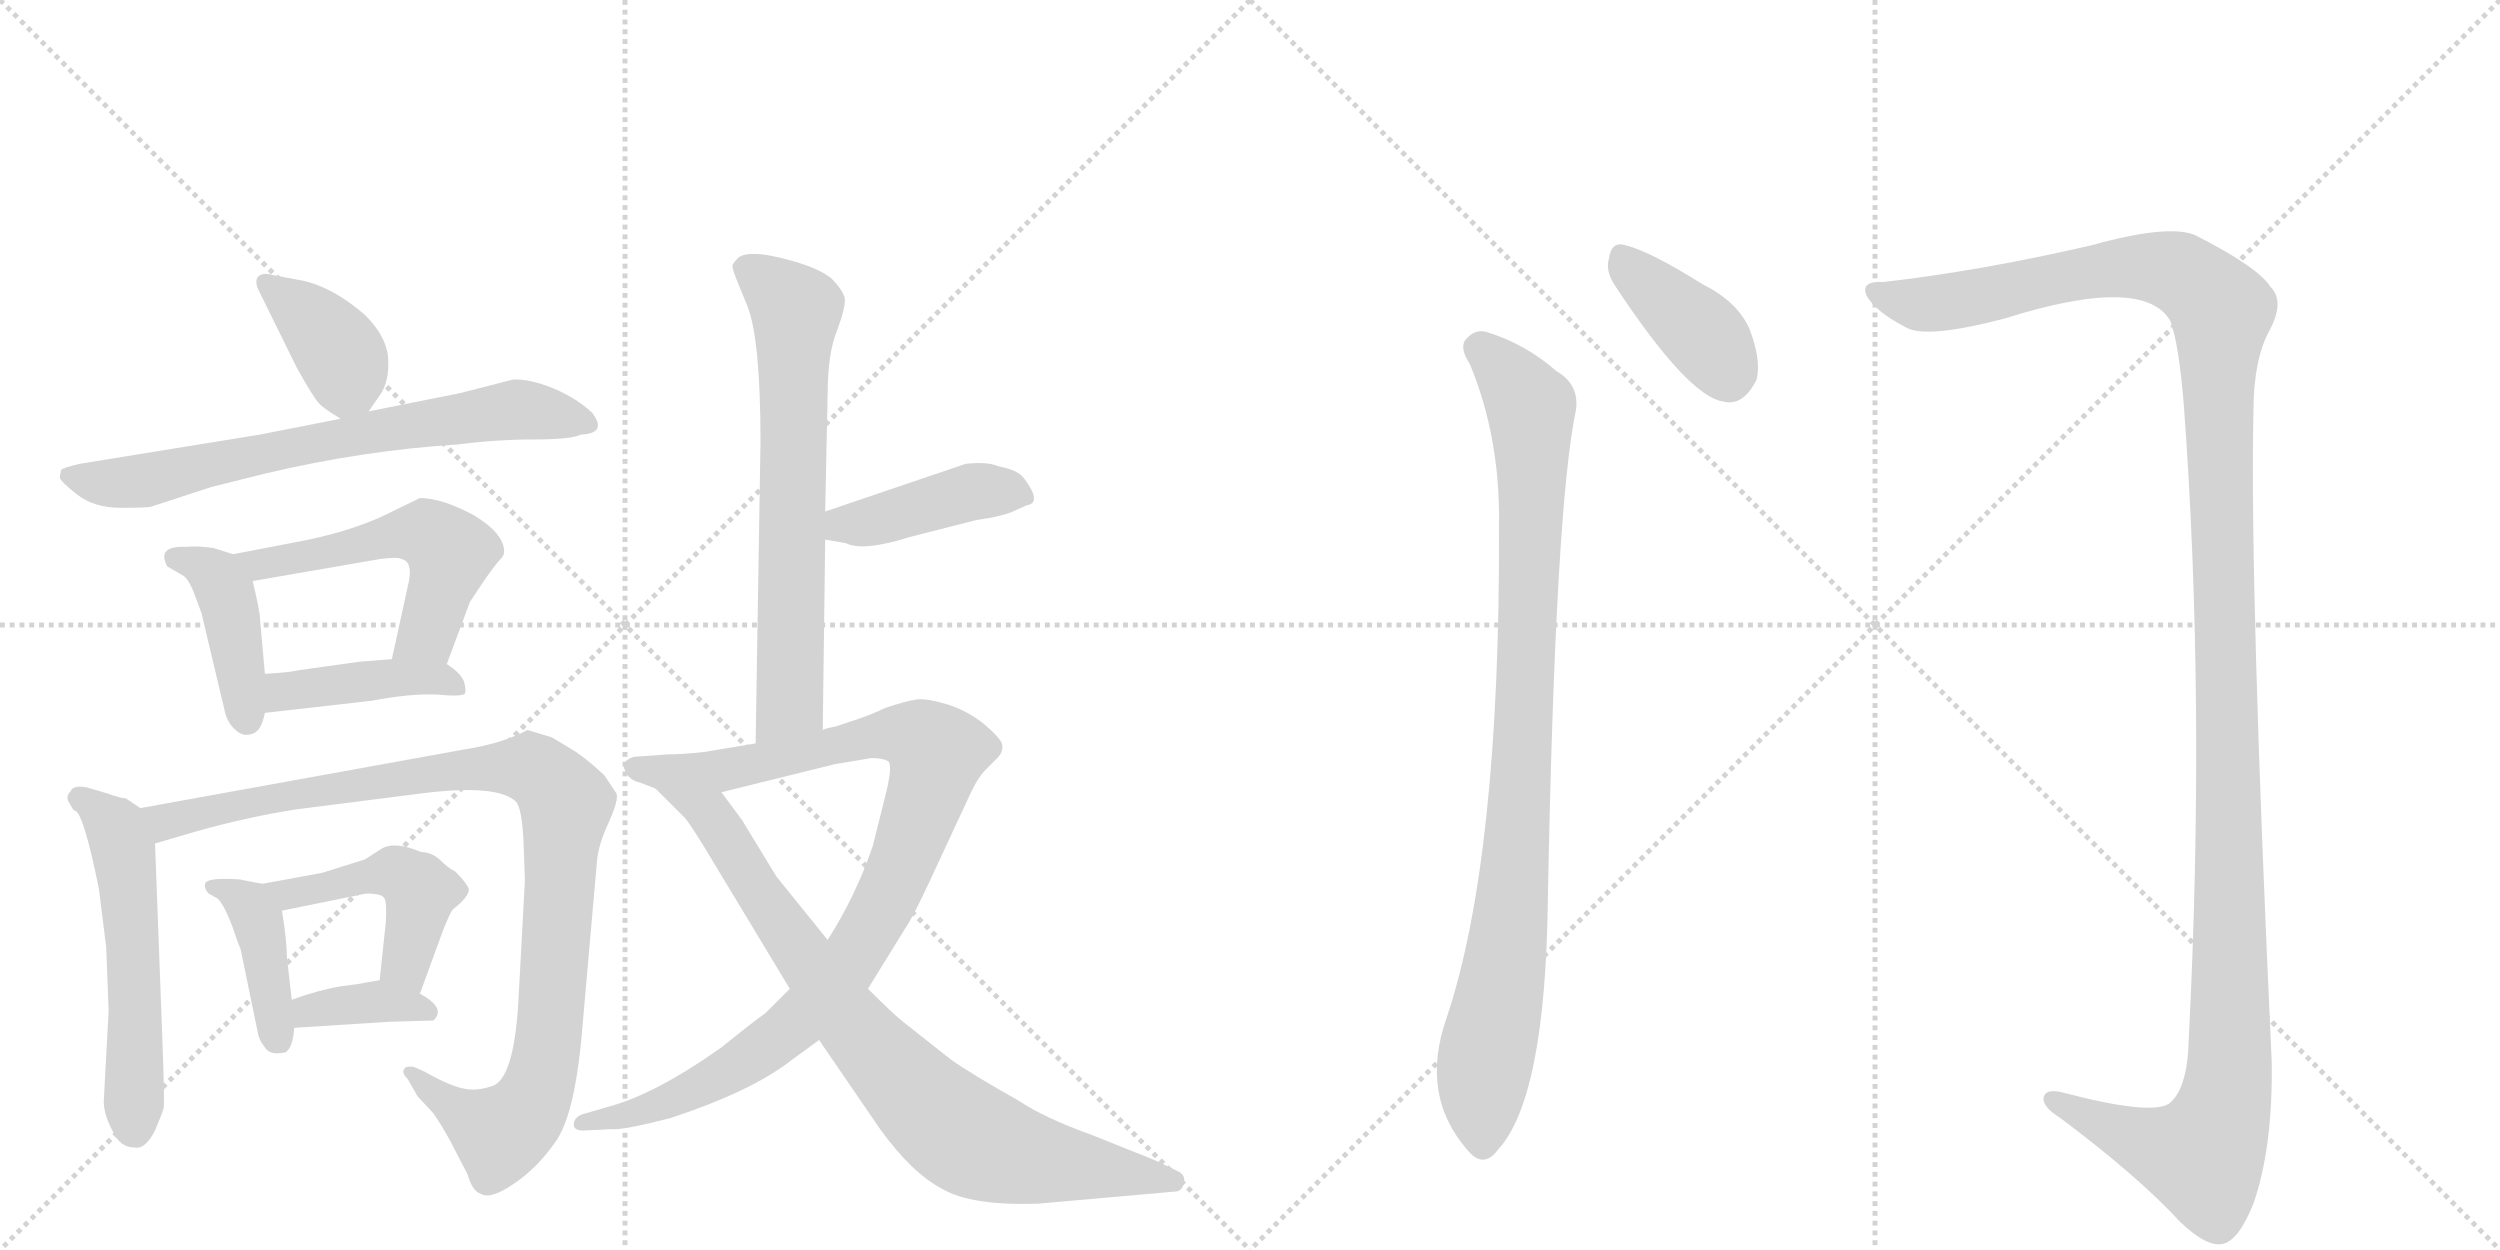 <svg version="1.1" viewBox="0 0 2048 1024" xmlns="http://www.w3.org/2000/svg">
  <g stroke="lightgray" stroke-dasharray="1,1" stroke-width="1" transform="scale(4, 4)">
    <line x1="0" y1="0" x2="256" y2="256"></line>
    <line x1="256" y1="0" x2="0" y2="256"></line>
    <line x1="128" y1="0" x2="128" y2="256"></line>
    <line x1="0" y1="128" x2="256" y2="128"></line>
    <line x1="256" y1="0" x2="512" y2="256"></line>
    <line x1="512" y1="0" x2="256" y2="256"></line>
    <line x1="384" y1="0" x2="384" y2="256"></line>
    <line x1="256" y1="128" x2="512" y2="128"></line>
  </g>
<g transform="scale(1, -1) translate(0, -850)">
   <style type="text/css">
    @keyframes keyframes0 {
      from {
       stroke: black;
       stroke-dashoffset: 379;
       stroke-width: 128;
       }
       55% {
       animation-timing-function: step-end;
       stroke: black;
       stroke-dashoffset: 0;
       stroke-width: 128;
       }
       to {
       stroke: black;
       stroke-width: 1024;
       }
       }
       #make-me-a-hanzi-animation-0 {
         animation: keyframes0 0.558s both;
         animation-delay: 0s;
         animation-timing-function: linear;
       }
    @keyframes keyframes1 {
      from {
       stroke: black;
       stroke-dashoffset: 687;
       stroke-width: 128;
       }
       69% {
       animation-timing-function: step-end;
       stroke: black;
       stroke-dashoffset: 0;
       stroke-width: 128;
       }
       to {
       stroke: black;
       stroke-width: 1024;
       }
       }
       #make-me-a-hanzi-animation-1 {
         animation: keyframes1 0.809s both;
         animation-delay: 0.558s;
         animation-timing-function: linear;
       }
    @keyframes keyframes2 {
      from {
       stroke: black;
       stroke-dashoffset: 411;
       stroke-width: 128;
       }
       57% {
       animation-timing-function: step-end;
       stroke: black;
       stroke-dashoffset: 0;
       stroke-width: 128;
       }
       to {
       stroke: black;
       stroke-width: 1024;
       }
       }
       #make-me-a-hanzi-animation-2 {
         animation: keyframes2 0.584s both;
         animation-delay: 1.368s;
         animation-timing-function: linear;
       }
    @keyframes keyframes3 {
      from {
       stroke: black;
       stroke-dashoffset: 531;
       stroke-width: 128;
       }
       63% {
       animation-timing-function: step-end;
       stroke: black;
       stroke-dashoffset: 0;
       stroke-width: 128;
       }
       to {
       stroke: black;
       stroke-width: 1024;
       }
       }
       #make-me-a-hanzi-animation-3 {
         animation: keyframes3 0.682s both;
         animation-delay: 1.952s;
         animation-timing-function: linear;
       }
    @keyframes keyframes4 {
      from {
       stroke: black;
       stroke-dashoffset: 417;
       stroke-width: 128;
       }
       58% {
       animation-timing-function: step-end;
       stroke: black;
       stroke-dashoffset: 0;
       stroke-width: 128;
       }
       to {
       stroke: black;
       stroke-width: 1024;
       }
       }
       #make-me-a-hanzi-animation-4 {
         animation: keyframes4 0.589s both;
         animation-delay: 2.634s;
         animation-timing-function: linear;
       }
    @keyframes keyframes5 {
      from {
       stroke: black;
       stroke-dashoffset: 540;
       stroke-width: 128;
       }
       64% {
       animation-timing-function: step-end;
       stroke: black;
       stroke-dashoffset: 0;
       stroke-width: 128;
       }
       to {
       stroke: black;
       stroke-width: 1024;
       }
       }
       #make-me-a-hanzi-animation-5 {
         animation: keyframes5 0.689s both;
         animation-delay: 3.223s;
         animation-timing-function: linear;
       }
    @keyframes keyframes6 {
      from {
       stroke: black;
       stroke-dashoffset: 985;
       stroke-width: 128;
       }
       76% {
       animation-timing-function: step-end;
       stroke: black;
       stroke-dashoffset: 0;
       stroke-width: 128;
       }
       to {
       stroke: black;
       stroke-width: 1024;
       }
       }
       #make-me-a-hanzi-animation-6 {
         animation: keyframes6 1.052s both;
         animation-delay: 3.913s;
         animation-timing-function: linear;
       }
    @keyframes keyframes7 {
      from {
       stroke: black;
       stroke-dashoffset: 404;
       stroke-width: 128;
       }
       57% {
       animation-timing-function: step-end;
       stroke: black;
       stroke-dashoffset: 0;
       stroke-width: 128;
       }
       to {
       stroke: black;
       stroke-width: 1024;
       }
       }
       #make-me-a-hanzi-animation-7 {
         animation: keyframes7 0.579s both;
         animation-delay: 4.965s;
         animation-timing-function: linear;
       }
    @keyframes keyframes8 {
      from {
       stroke: black;
       stroke-dashoffset: 464;
       stroke-width: 128;
       }
       60% {
       animation-timing-function: step-end;
       stroke: black;
       stroke-dashoffset: 0;
       stroke-width: 128;
       }
       to {
       stroke: black;
       stroke-width: 1024;
       }
       }
       #make-me-a-hanzi-animation-8 {
         animation: keyframes8 0.628s both;
         animation-delay: 5.543s;
         animation-timing-function: linear;
       }
    @keyframes keyframes9 {
      from {
       stroke: black;
       stroke-dashoffset: 362;
       stroke-width: 128;
       }
       54% {
       animation-timing-function: step-end;
       stroke: black;
       stroke-dashoffset: 0;
       stroke-width: 128;
       }
       to {
       stroke: black;
       stroke-width: 1024;
       }
       }
       #make-me-a-hanzi-animation-9 {
         animation: keyframes9 0.545s both;
         animation-delay: 6.171s;
         animation-timing-function: linear;
       }
    @keyframes keyframes10 {
      from {
       stroke: black;
       stroke-dashoffset: 662;
       stroke-width: 128;
       }
       68% {
       animation-timing-function: step-end;
       stroke: black;
       stroke-dashoffset: 0;
       stroke-width: 128;
       }
       to {
       stroke: black;
       stroke-width: 1024;
       }
       }
       #make-me-a-hanzi-animation-10 {
         animation: keyframes10 0.789s both;
         animation-delay: 6.715s;
         animation-timing-function: linear;
       }
    @keyframes keyframes11 {
      from {
       stroke: black;
       stroke-dashoffset: 416;
       stroke-width: 128;
       }
       58% {
       animation-timing-function: step-end;
       stroke: black;
       stroke-dashoffset: 0;
       stroke-width: 128;
       }
       to {
       stroke: black;
       stroke-width: 1024;
       }
       }
       #make-me-a-hanzi-animation-11 {
         animation: keyframes11 0.589s both;
         animation-delay: 7.504s;
         animation-timing-function: linear;
       }
    @keyframes keyframes12 {
      from {
       stroke: black;
       stroke-dashoffset: 957;
       stroke-width: 128;
       }
       76% {
       animation-timing-function: step-end;
       stroke: black;
       stroke-dashoffset: 0;
       stroke-width: 128;
       }
       to {
       stroke: black;
       stroke-width: 1024;
       }
       }
       #make-me-a-hanzi-animation-12 {
         animation: keyframes12 1.029s both;
         animation-delay: 8.093s;
         animation-timing-function: linear;
       }
    @keyframes keyframes13 {
      from {
       stroke: black;
       stroke-dashoffset: 812;
       stroke-width: 128;
       }
       73% {
       animation-timing-function: step-end;
       stroke: black;
       stroke-dashoffset: 0;
       stroke-width: 128;
       }
       to {
       stroke: black;
       stroke-width: 1024;
       }
       }
       #make-me-a-hanzi-animation-13 {
         animation: keyframes13 0.911s both;
         animation-delay: 9.122s;
         animation-timing-function: linear;
       }
    @keyframes keyframes14 {
      from {
       stroke: black;
       stroke-dashoffset: 392;
       stroke-width: 128;
       }
       56% {
       animation-timing-function: step-end;
       stroke: black;
       stroke-dashoffset: 0;
       stroke-width: 128;
       }
       to {
       stroke: black;
       stroke-width: 1024;
       }
       }
       #make-me-a-hanzi-animation-14 {
         animation: keyframes14 0.569s both;
         animation-delay: 10.032s;
         animation-timing-function: linear;
       }
    @keyframes keyframes15 {
      from {
       stroke: black;
       stroke-dashoffset: 926;
       stroke-width: 128;
       }
       75% {
       animation-timing-function: step-end;
       stroke: black;
       stroke-dashoffset: 0;
       stroke-width: 128;
       }
       to {
       stroke: black;
       stroke-width: 1024;
       }
       }
       #make-me-a-hanzi-animation-15 {
         animation: keyframes15 1.004s both;
         animation-delay: 10.601s;
         animation-timing-function: linear;
       }
    @keyframes keyframes16 {
      from {
       stroke: black;
       stroke-dashoffset: 1382;
       stroke-width: 128;
       }
       82% {
       animation-timing-function: step-end;
       stroke: black;
       stroke-dashoffset: 0;
       stroke-width: 128;
       }
       to {
       stroke: black;
       stroke-width: 1024;
       }
       }
       #make-me-a-hanzi-animation-16 {
         animation: keyframes16 1.375s both;
         animation-delay: 11.605s;
         animation-timing-function: linear;
       }
</style>
<path d="M 302 513 L 311 526 Q 319 537 318 556 Q 317 574 299 592 Q 270 617 243 621 L 222 625 Q 215 627 211 623 Q 209 619 211 614 L 243 549 Q 257 524 261 520 Q 264 516 279 507 C 292 499 292 499 302 513 Z" fill="lightgray"></path> 
<path d="M 279 507 L 213 494 L 65 470 Q 52 467 50 465 L 49 459 Q 49 456 63 445 Q 77 434 99 434 Q 121 434 124 435 L 173 451 L 217 462 Q 297 481 376 486 Q 407 490 438 490 Q 468 490 476 494 Q 498 495 485 512 Q 472 524 453 532 Q 433 540 420 539 L 377 528 L 302 513 L 279 507 Z" fill="lightgray"></path> 
<path d="M 191 396 L 175 401 Q 163 403 152 402 Q 128 403 137 386 L 149 379 Q 154 377 159 364 L 165 348 L 184 268 Q 186 258 193 252 Q 199 246 207 249 Q 214 251 217 266 L 217 298 L 213 343 Q 213 349 207 374 C 203 392 203 392 191 396 Z" fill="lightgray"></path> 
<path d="M 243 406 L 191 396 C 162 390 177 369 207 374 L 311 392 Q 326 394 329 392 Q 338 390 335 374 L 321 310 C 315 281 356 278 366 306 L 385 357 L 395 372 Q 406 388 410 392 Q 413 395 413 398 Q 413 413 388 428 Q 362 442 344 442 L 311 426 Q 281 413 243 406 Z" fill="lightgray"></path> 
<path d="M 217 266 L 305 276 Q 336 282 358 281 Q 379 279 381 282 Q 382 285 380 292 Q 377 299 366 306 L 321 310 L 295 308 L 245 301 Q 236 299 217 298 C 187 296 187 263 217 266 Z" fill="lightgray"></path> 
<path d="M 61 186 Q 68 186 81 122 L 87 74 L 89 22 L 85 -52 Q 85 -63 92 -76 Q 98 -90 110 -90 Q 119 -92 127 -76 Q 133 -62 134 -58 Q 135 -55 133 -1 L 127 159 C 126 181 126 181 115 188 L 103 196 Q 99 196 88 200 L 71 205 Q 60 207 58 202 Q 53 197 57 192 Q 60 186 61 186 Z" fill="lightgray"></path> 
<path d="M 127 159 L 161 169 Q 204 181 243 187 L 345 200 Q 408 208 423 193 Q 428 186 429 157 L 430 129 L 425 36 Q 422 -30 405 -39 Q 392 -44 381 -42 Q 369 -40 348 -28 L 339 -24 Q 332 -23 331 -26 Q 329 -29 334 -34 L 342 -48 L 355 -62 Q 362 -72 369 -85 L 383 -112 Q 387 -126 394 -128 Q 402 -133 422 -119 Q 441 -106 456 -84 Q 470 -63 476 -4 L 489 144 Q 490 158 499 177 Q 507 195 505 200 L 495 215 Q 479 230 467 237 L 452 246 L 432 252 Q 412 241 380 236 L 115 188 C 85 183 98 151 127 159 Z" fill="lightgray"></path> 
<path d="M 215 126 L 199 129 Q 197 130 183 130 Q 169 130 168 126 Q 167 122 171 118 L 178 114 Q 183 110 190 92 Q 196 74 197 73 L 211 5 Q 212 -2 217 -8 Q 221 -15 234 -12 Q 240 -8 241 8 L 239 31 L 235 66 Q 235 79 231 104 C 228 124 228 124 215 126 Z" fill="lightgray"></path> 
<path d="M 344 36 L 363 88 Q 369 103 371 105 Q 385 116 384 122 Q 382 127 373 136 Q 367 139 360 146 Q 353 152 345 152 Q 324 161 313 155 L 299 146 L 264 135 L 215 126 C 185 121 202 98 231 104 L 300 118 Q 313 118 315 114 Q 317 110 316 94 L 311 47 C 308 17 334 8 344 36 Z" fill="lightgray"></path> 
<path d="M 241 8 L 320 13 L 355 14 Q 366 24 344 36 L 311 47 L 299 45 Q 296 44 279 42 Q 261 39 239 31 C 211 21 211 6 241 8 Z" fill="lightgray"></path> 
<path d="M 623 488 L 619 241 C 619 211 674 222 674 252 L 676 408 L 676 431 L 678 527 Q 678 561 686 580 Q 693 599 692 606 Q 690 613 681 622 Q 671 630 650 636 Q 629 642 618 642 Q 607 642 604 638 Q 600 634 600 632 Q 600 629 605 617 L 612 600 Q 623 573 623 488 Z" fill="lightgray"></path> 
<path d="M 676 408 L 693 405 Q 707 398 745 410 L 800 424 Q 822 427 832 432 L 841 436 Q 854 438 839 458 Q 834 465 818 468 Q 809 472 791 470 L 676 431 C 648 421 646 413 676 408 Z" fill="lightgray"></path> 
<path d="M 619 241 L 577 234 Q 559 232 547 232 L 519 230 Q 508 226 512 219 Q 515 211 524 209 L 537 204 C 561 194 562 194 591 201 L 684 224 L 714 229 Q 724 229 728 226 Q 731 222 726 201 L 715 157 Q 701 116 678 80 L 647 40 L 627 20 Q 617 13 591 -8 Q 536 -47 497 -57 L 480 -62 Q 470 -64 470 -72 Q 471 -77 481 -76 L 501 -75 Q 510 -76 549 -66 Q 616 -44 649 -18 L 671 -2 L 711 40 L 745 95 Q 752 107 769 144 L 795 200 Q 801 213 808 220 L 817 229 Q 822 234 821 240 Q 820 245 806 257 Q 792 268 776 273 Q 759 278 751 277 Q 743 276 725 270 Q 715 265 700 260 L 685 255 Q 675 253 674 252 L 619 241 Z" fill="lightgray"></path> 
<path d="M 537 204 L 561 180 Q 564 177 577 156 L 647 40 L 671 -2 L 721 -75 Q 747 -111 772 -124 Q 796 -138 851 -136 L 964 -126 Q 969 -125 970 -118 Q 971 -112 964 -109 L 945 -100 L 895 -80 Q 856 -66 835 -52 Q 796 -30 779 -18 L 741 12 Q 733 18 711 40 L 678 80 L 636 132 L 608 178 L 591 201 C 573 225 516 225 537 204 Z" fill="lightgray"></path> 
<path d="M 1323 616 Q 1383 525 1412 521 Q 1428 517 1439 539 Q 1443 555 1433 581 Q 1423 603 1395 617 Q 1352 644 1332 649 Q 1320 653 1318 638 Q 1315 628 1323 616 Z" fill="lightgray"></path> 
<path d="M 1204 552 Q 1229 492 1228 420 Q 1229 147 1185 16 Q 1163 -47 1202 -92 Q 1215 -108 1227 -92 Q 1266 -50 1268 113 Q 1274 434 1291 514 Q 1294 535 1275 546 Q 1250 568 1218 578 Q 1208 581 1200 571 Q 1196 564 1204 552 Z" fill="lightgray"></path> 
<path d="M 1543 619 Q 1524 620 1529 608 Q 1536 595 1561 582 Q 1577 572 1642 589 Q 1756 625 1778 587 Q 1785 568 1789 518 Q 1807 275 1793 -2 Q 1792 -42 1777 -54 Q 1762 -64 1690 -45 Q 1674 -41 1674 -51 Q 1675 -58 1688 -66 Q 1752 -114 1786 -151 Q 1808 -172 1821 -169 Q 1834 -166 1846 -136 Q 1862 -90 1861 -20 Q 1843 368 1846 512 Q 1846 555 1859 579 Q 1872 603 1860 615 Q 1850 631 1799 657 Q 1778 667 1713 649 Q 1622 628 1543 619 Z" fill="lightgray"></path> 
      <clipPath id="make-me-a-hanzi-clip-0">
      <path d="M 302 513 L 311 526 Q 319 537 318 556 Q 317 574 299 592 Q 270 617 243 621 L 222 625 Q 215 627 211 623 Q 209 619 211 614 L 243 549 Q 257 524 261 520 Q 264 516 279 507 C 292 499 292 499 302 513 Z" fill="lightgray"></path>
      </clipPath>
      <path clip-path="url(#make-me-a-hanzi-clip-0)" d="M 218 619 L 262 581 L 282 555 L 281 523 " fill="none" id="make-me-a-hanzi-animation-0" stroke-dasharray="251 502" stroke-linecap="round"></path>

      <clipPath id="make-me-a-hanzi-clip-1">
      <path d="M 279 507 L 213 494 L 65 470 Q 52 467 50 465 L 49 459 Q 49 456 63 445 Q 77 434 99 434 Q 121 434 124 435 L 173 451 L 217 462 Q 297 481 376 486 Q 407 490 438 490 Q 468 490 476 494 Q 498 495 485 512 Q 472 524 453 532 Q 433 540 420 539 L 377 528 L 302 513 L 279 507 Z" fill="lightgray"></path>
      </clipPath>
      <path clip-path="url(#make-me-a-hanzi-clip-1)" d="M 57 461 L 84 454 L 123 457 L 300 496 L 424 515 L 480 503 " fill="none" id="make-me-a-hanzi-animation-1" stroke-dasharray="559 1118" stroke-linecap="round"></path>

      <clipPath id="make-me-a-hanzi-clip-2">
      <path d="M 191 396 L 175 401 Q 163 403 152 402 Q 128 403 137 386 L 149 379 Q 154 377 159 364 L 165 348 L 184 268 Q 186 258 193 252 Q 199 246 207 249 Q 214 251 217 266 L 217 298 L 213 343 Q 213 349 207 374 C 203 392 203 392 191 396 Z" fill="lightgray"></path>
      </clipPath>
      <path clip-path="url(#make-me-a-hanzi-clip-2)" d="M 146 393 L 173 381 L 187 359 L 202 261 " fill="none" id="make-me-a-hanzi-animation-2" stroke-dasharray="283 566" stroke-linecap="round"></path>

      <clipPath id="make-me-a-hanzi-clip-3">
      <path d="M 243 406 L 191 396 C 162 390 177 369 207 374 L 311 392 Q 326 394 329 392 Q 338 390 335 374 L 321 310 C 315 281 356 278 366 306 L 385 357 L 395 372 Q 406 388 410 392 Q 413 395 413 398 Q 413 413 388 428 Q 362 442 344 442 L 311 426 Q 281 413 243 406 Z" fill="lightgray"></path>
      </clipPath>
      <path clip-path="url(#make-me-a-hanzi-clip-3)" d="M 198 393 L 213 387 L 324 412 L 355 410 L 369 397 L 367 386 L 350 331 L 329 315 " fill="none" id="make-me-a-hanzi-animation-3" stroke-dasharray="403 806" stroke-linecap="round"></path>

      <clipPath id="make-me-a-hanzi-clip-4">
      <path d="M 217 266 L 305 276 Q 336 282 358 281 Q 379 279 381 282 Q 382 285 380 292 Q 377 299 366 306 L 321 310 L 295 308 L 245 301 Q 236 299 217 298 C 187 296 187 263 217 266 Z" fill="lightgray"></path>
      </clipPath>
      <path clip-path="url(#make-me-a-hanzi-clip-4)" d="M 224 271 L 230 282 L 303 293 L 357 295 L 376 287 " fill="none" id="make-me-a-hanzi-animation-4" stroke-dasharray="289 578" stroke-linecap="round"></path>

      <clipPath id="make-me-a-hanzi-clip-5">
      <path d="M 61 186 Q 68 186 81 122 L 87 74 L 89 22 L 85 -52 Q 85 -63 92 -76 Q 98 -90 110 -90 Q 119 -92 127 -76 Q 133 -62 134 -58 Q 135 -55 133 -1 L 127 159 C 126 181 126 181 115 188 L 103 196 Q 99 196 88 200 L 71 205 Q 60 207 58 202 Q 53 197 57 192 Q 60 186 61 186 Z" fill="lightgray"></path>
      </clipPath>
      <path clip-path="url(#make-me-a-hanzi-clip-5)" d="M 66 196 L 96 171 L 102 151 L 110 64 L 110 -73 " fill="none" id="make-me-a-hanzi-animation-5" stroke-dasharray="412 824" stroke-linecap="round"></path>

      <clipPath id="make-me-a-hanzi-clip-6">
      <path d="M 127 159 L 161 169 Q 204 181 243 187 L 345 200 Q 408 208 423 193 Q 428 186 429 157 L 430 129 L 425 36 Q 422 -30 405 -39 Q 392 -44 381 -42 Q 369 -40 348 -28 L 339 -24 Q 332 -23 331 -26 Q 329 -29 334 -34 L 342 -48 L 355 -62 Q 362 -72 369 -85 L 383 -112 Q 387 -126 394 -128 Q 402 -133 422 -119 Q 441 -106 456 -84 Q 470 -63 476 -4 L 489 144 Q 490 158 499 177 Q 507 195 505 200 L 495 215 Q 479 230 467 237 L 452 246 L 432 252 Q 412 241 380 236 L 115 188 C 85 183 98 151 127 159 Z" fill="lightgray"></path>
      </clipPath>
      <path clip-path="url(#make-me-a-hanzi-clip-6)" d="M 124 183 L 135 177 L 203 193 L 391 221 L 435 220 L 453 207 L 464 192 L 450 6 L 437 -51 L 416 -75 L 403 -76 L 336 -29 " fill="none" id="make-me-a-hanzi-animation-6" stroke-dasharray="857 1714" stroke-linecap="round"></path>

      <clipPath id="make-me-a-hanzi-clip-7">
      <path d="M 215 126 L 199 129 Q 197 130 183 130 Q 169 130 168 126 Q 167 122 171 118 L 178 114 Q 183 110 190 92 Q 196 74 197 73 L 211 5 Q 212 -2 217 -8 Q 221 -15 234 -12 Q 240 -8 241 8 L 239 31 L 235 66 Q 235 79 231 104 C 228 124 228 124 215 126 Z" fill="lightgray"></path>
      </clipPath>
      <path clip-path="url(#make-me-a-hanzi-clip-7)" d="M 176 125 L 200 112 L 211 98 L 228 -3 " fill="none" id="make-me-a-hanzi-animation-7" stroke-dasharray="276 552" stroke-linecap="round"></path>

      <clipPath id="make-me-a-hanzi-clip-8">
      <path d="M 344 36 L 363 88 Q 369 103 371 105 Q 385 116 384 122 Q 382 127 373 136 Q 367 139 360 146 Q 353 152 345 152 Q 324 161 313 155 L 299 146 L 264 135 L 215 126 C 185 121 202 98 231 104 L 300 118 Q 313 118 315 114 Q 317 110 316 94 L 311 47 C 308 17 334 8 344 36 Z" fill="lightgray"></path>
      </clipPath>
      <path clip-path="url(#make-me-a-hanzi-clip-8)" d="M 222 123 L 236 117 L 297 132 L 331 132 L 345 120 L 333 68 L 341 45 " fill="none" id="make-me-a-hanzi-animation-8" stroke-dasharray="336 672" stroke-linecap="round"></path>

      <clipPath id="make-me-a-hanzi-clip-9">
      <path d="M 241 8 L 320 13 L 355 14 Q 366 24 344 36 L 311 47 L 299 45 Q 296 44 279 42 Q 261 39 239 31 C 211 21 211 6 241 8 Z" fill="lightgray"></path>
      </clipPath>
      <path clip-path="url(#make-me-a-hanzi-clip-9)" d="M 249 14 L 253 22 L 288 28 L 349 21 " fill="none" id="make-me-a-hanzi-animation-9" stroke-dasharray="234 468" stroke-linecap="round"></path>

      <clipPath id="make-me-a-hanzi-clip-10">
      <path d="M 623 488 L 619 241 C 619 211 674 222 674 252 L 676 408 L 676 431 L 678 527 Q 678 561 686 580 Q 693 599 692 606 Q 690 613 681 622 Q 671 630 650 636 Q 629 642 618 642 Q 607 642 604 638 Q 600 634 600 632 Q 600 629 605 617 L 612 600 Q 623 573 623 488 Z" fill="lightgray"></path>
      </clipPath>
      <path clip-path="url(#make-me-a-hanzi-clip-10)" d="M 613 628 L 652 596 L 647 274 L 625 249 " fill="none" id="make-me-a-hanzi-animation-10" stroke-dasharray="534 1068" stroke-linecap="round"></path>

      <clipPath id="make-me-a-hanzi-clip-11">
      <path d="M 676 408 L 693 405 Q 707 398 745 410 L 800 424 Q 822 427 832 432 L 841 436 Q 854 438 839 458 Q 834 465 818 468 Q 809 472 791 470 L 676 431 C 648 421 646 413 676 408 Z" fill="lightgray"></path>
      </clipPath>
      <path clip-path="url(#make-me-a-hanzi-clip-11)" d="M 681 414 L 800 448 L 836 447 " fill="none" id="make-me-a-hanzi-animation-11" stroke-dasharray="288 576" stroke-linecap="round"></path>

      <clipPath id="make-me-a-hanzi-clip-12">
      <path d="M 619 241 L 577 234 Q 559 232 547 232 L 519 230 Q 508 226 512 219 Q 515 211 524 209 L 537 204 C 561 194 562 194 591 201 L 684 224 L 714 229 Q 724 229 728 226 Q 731 222 726 201 L 715 157 Q 701 116 678 80 L 647 40 L 627 20 Q 617 13 591 -8 Q 536 -47 497 -57 L 480 -62 Q 470 -64 470 -72 Q 471 -77 481 -76 L 501 -75 Q 510 -76 549 -66 Q 616 -44 649 -18 L 671 -2 L 711 40 L 745 95 Q 752 107 769 144 L 795 200 Q 801 213 808 220 L 817 229 Q 822 234 821 240 Q 820 245 806 257 Q 792 268 776 273 Q 759 278 751 277 Q 743 276 725 270 Q 715 265 700 260 L 685 255 Q 675 253 674 252 L 619 241 Z" fill="lightgray"></path>
      </clipPath>
      <path clip-path="url(#make-me-a-hanzi-clip-12)" d="M 523 220 L 595 219 L 740 249 L 768 233 L 729 119 L 701 69 L 652 12 L 554 -51 L 477 -69 " fill="none" id="make-me-a-hanzi-animation-12" stroke-dasharray="829 1658" stroke-linecap="round"></path>

      <clipPath id="make-me-a-hanzi-clip-13">
      <path d="M 537 204 L 561 180 Q 564 177 577 156 L 647 40 L 671 -2 L 721 -75 Q 747 -111 772 -124 Q 796 -138 851 -136 L 964 -126 Q 969 -125 970 -118 Q 971 -112 964 -109 L 945 -100 L 895 -80 Q 856 -66 835 -52 Q 796 -30 779 -18 L 741 12 Q 733 18 711 40 L 678 80 L 636 132 L 608 178 L 591 201 C 573 225 516 225 537 204 Z" fill="lightgray"></path>
      </clipPath>
      <path clip-path="url(#make-me-a-hanzi-clip-13)" d="M 544 203 L 582 183 L 693 17 L 778 -72 L 840 -99 L 961 -117 " fill="none" id="make-me-a-hanzi-animation-13" stroke-dasharray="684 1368" stroke-linecap="round"></path>

      <clipPath id="make-me-a-hanzi-clip-14">
      <path d="M 1323 616 Q 1383 525 1412 521 Q 1428 517 1439 539 Q 1443 555 1433 581 Q 1423 603 1395 617 Q 1352 644 1332 649 Q 1320 653 1318 638 Q 1315 628 1323 616 Z" fill="lightgray"></path>
      </clipPath>
      <path clip-path="url(#make-me-a-hanzi-clip-14)" d="M 1328 640 L 1397 574 L 1417 539 " fill="none" id="make-me-a-hanzi-animation-14" stroke-dasharray="264 528" stroke-linecap="round"></path>

      <clipPath id="make-me-a-hanzi-clip-15">
      <path d="M 1204 552 Q 1229 492 1228 420 Q 1229 147 1185 16 Q 1163 -47 1202 -92 Q 1215 -108 1227 -92 Q 1266 -50 1268 113 Q 1274 434 1291 514 Q 1294 535 1275 546 Q 1250 568 1218 578 Q 1208 581 1200 571 Q 1196 564 1204 552 Z" fill="lightgray"></path>
      </clipPath>
      <path clip-path="url(#make-me-a-hanzi-clip-15)" d="M 1211 565 L 1243 534 L 1254 516 L 1255 501 L 1243 150 L 1214 -37 L 1215 -86 " fill="none" id="make-me-a-hanzi-animation-15" stroke-dasharray="798 1596" stroke-linecap="round"></path>

      <clipPath id="make-me-a-hanzi-clip-16">
      <path d="M 1543 619 Q 1524 620 1529 608 Q 1536 595 1561 582 Q 1577 572 1642 589 Q 1756 625 1778 587 Q 1785 568 1789 518 Q 1807 275 1793 -2 Q 1792 -42 1777 -54 Q 1762 -64 1690 -45 Q 1674 -41 1674 -51 Q 1675 -58 1688 -66 Q 1752 -114 1786 -151 Q 1808 -172 1821 -169 Q 1834 -166 1846 -136 Q 1862 -90 1861 -20 Q 1843 368 1846 512 Q 1846 555 1859 579 Q 1872 603 1860 615 Q 1850 631 1799 657 Q 1778 667 1713 649 Q 1622 628 1543 619 Z" fill="lightgray"></path>
      </clipPath>
      <path clip-path="url(#make-me-a-hanzi-clip-16)" d="M 1538 611 L 1567 602 L 1594 602 L 1709 627 L 1763 631 L 1793 623 L 1817 601 L 1820 591 L 1825 -44 L 1804 -97 L 1749 -83 L 1682 -51 " fill="none" id="make-me-a-hanzi-animation-16" stroke-dasharray="1254 2508" stroke-linecap="round"></path>

</g>
</svg>
